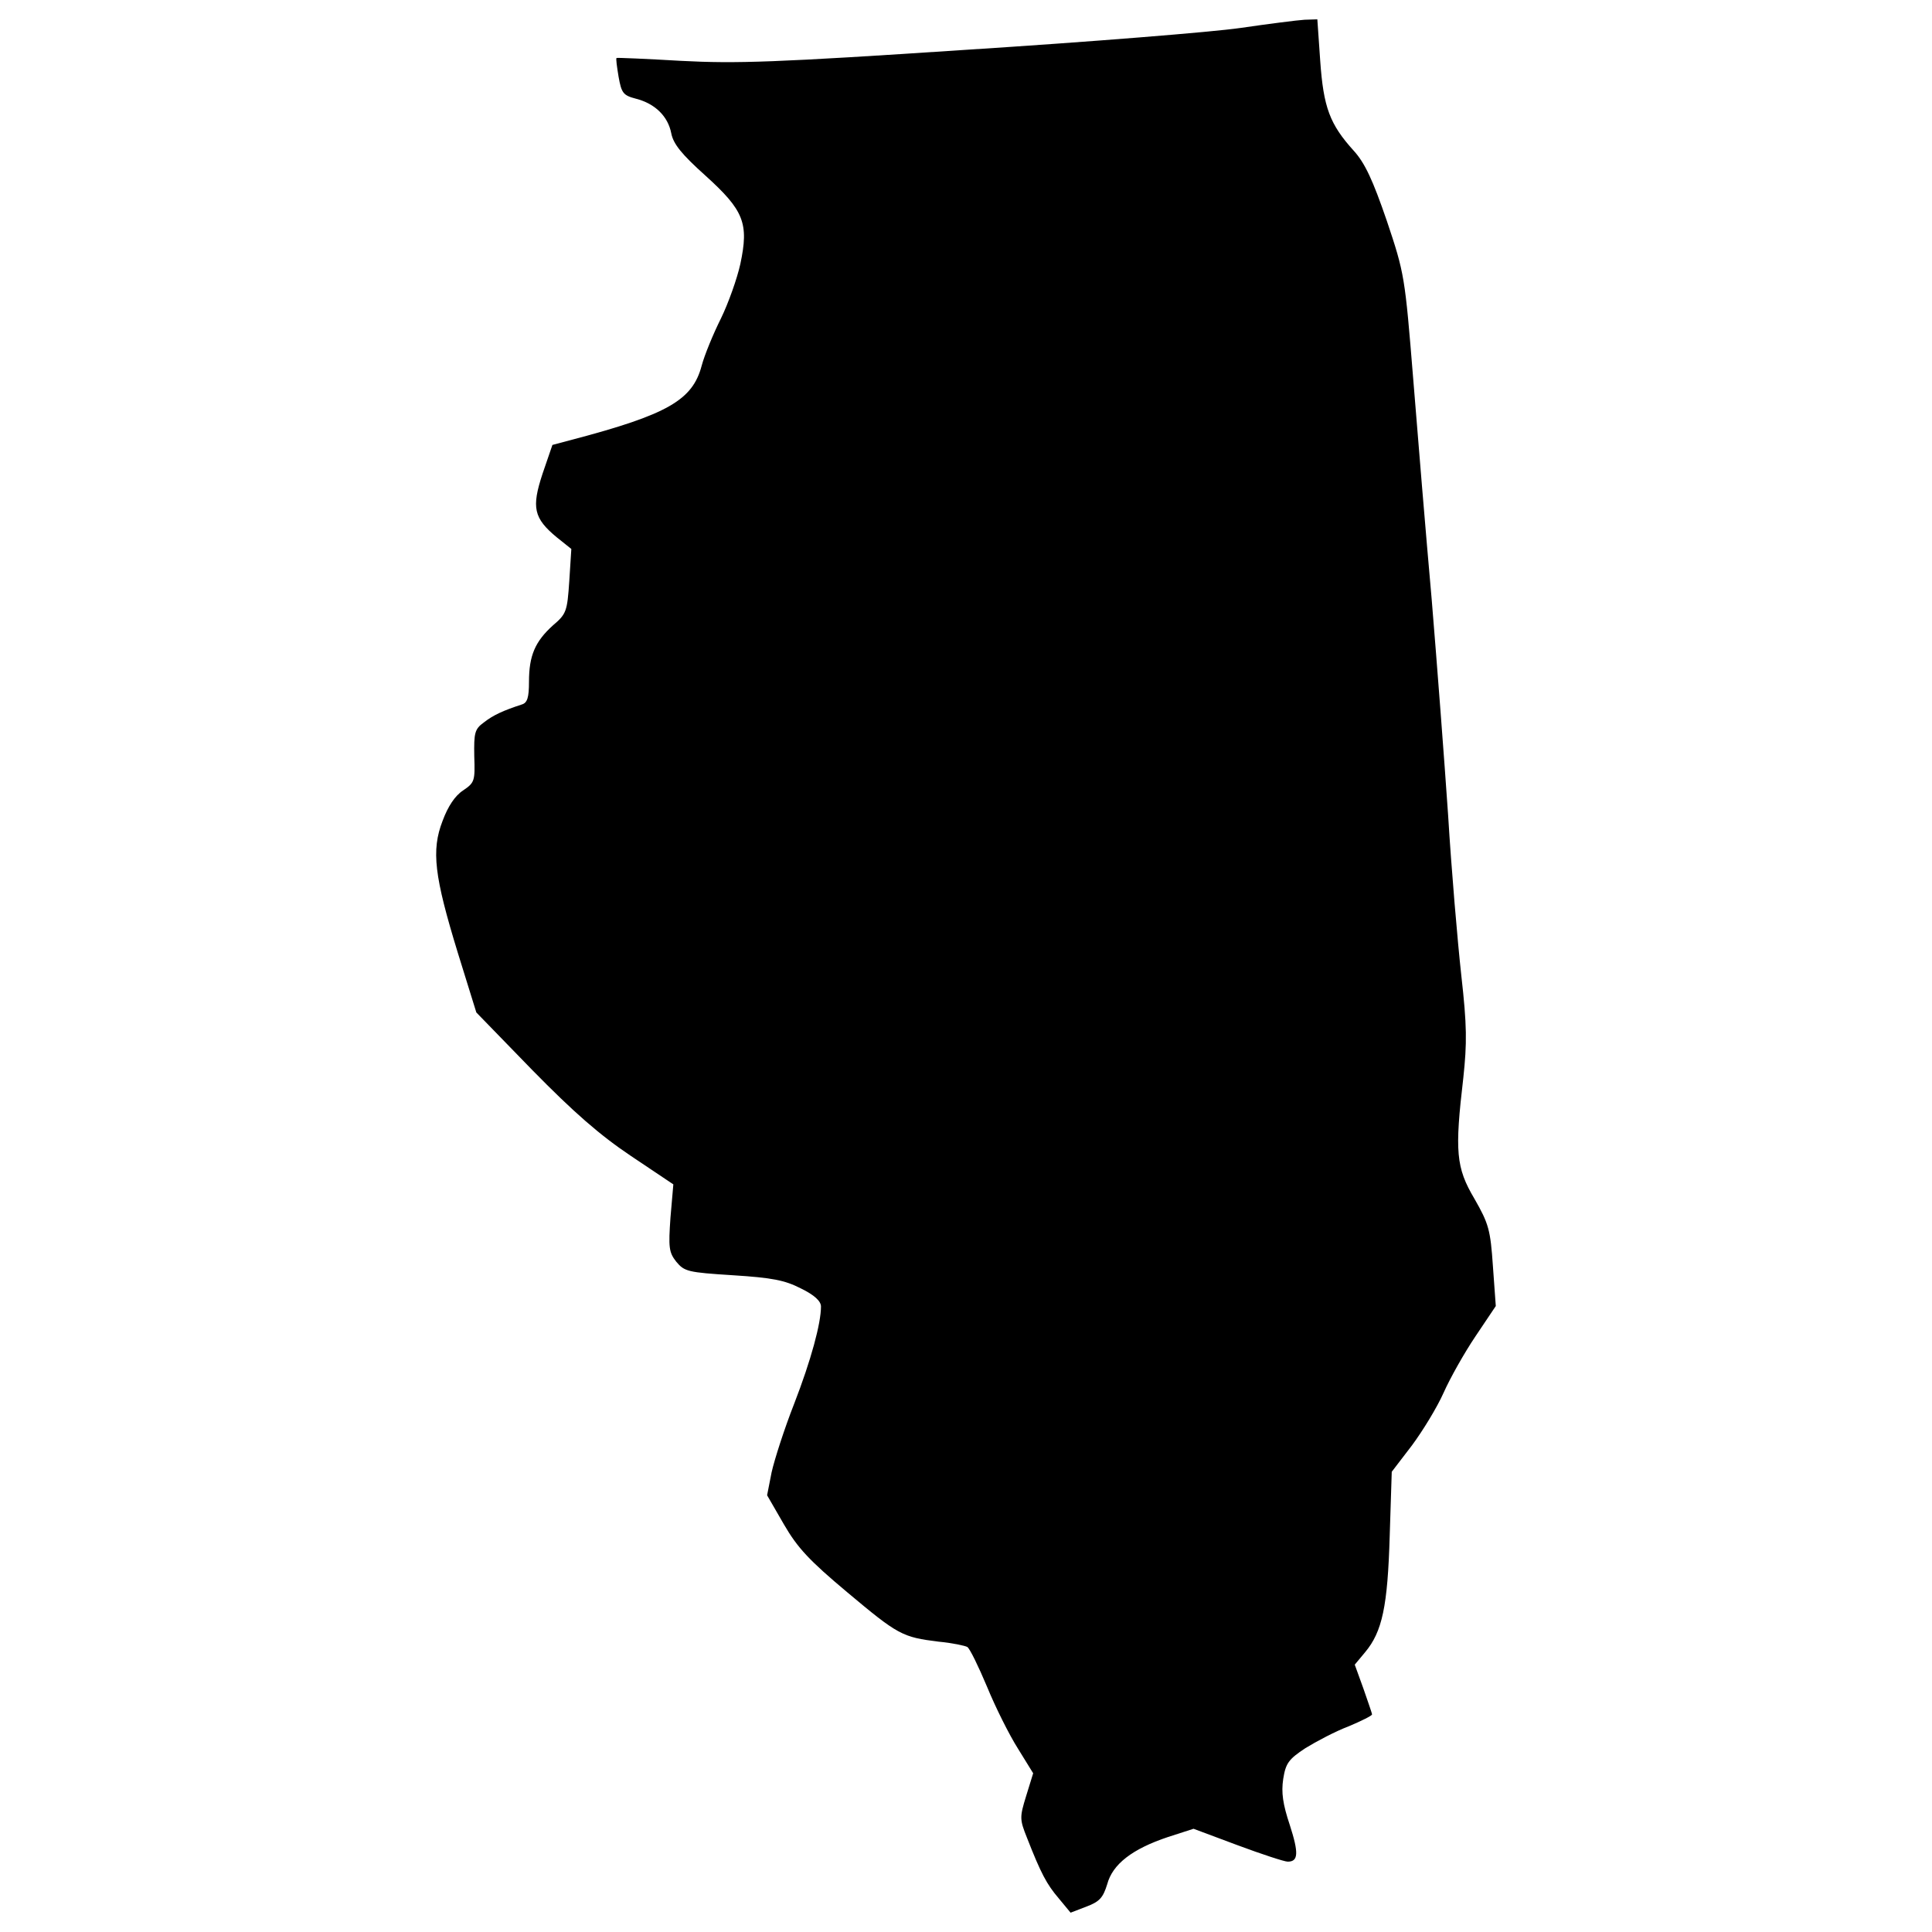 <?xml version="1.0" encoding="utf-8"?>
<!-- Svg Vector Icons : http://www.onlinewebfonts.com/icon -->
<!DOCTYPE svg PUBLIC "-//W3C//DTD SVG 1.1//EN" "http://www.w3.org/Graphics/SVG/1.1/DTD/svg11.dtd">
<svg version="1.1" xmlns="http://www.w3.org/2000/svg" xmlns:xlink="http://www.w3.org/1999/xlink" x="0px" y="0px" viewBox="0 0 1000 1000" enable-background="new 0 0 1000 1000" xml:space="preserve">
<g><g transform="translate(0,511) scale(0.1,-0.1)"><path d="M6420.4,4965.3c-146.9-21.3-783.3-72.4-1415.5-112.8c-991.9-66-1194.1-72.4-1479.4-57.5c-180.9,10.6-332.1,17-334.2,14.9c-4.2-2.1,2.1-46.8,10.6-97.9c14.9-83,23.4-95.8,89.4-112.8c100-25.6,166-91.5,183.1-178.8c10.6-55.3,53.2-108.5,176.7-219.2c200.1-180.9,225.6-246.9,180.9-457.6c-17-76.6-61.7-202.2-100-281c-40.4-80.9-85.1-189.4-100-244.8c-46.8-178.8-176.7-253.3-668.4-383.1l-104.3-27.7l-51.1-149c-57.5-174.5-46.8-229.9,74.5-329.9l74.5-59.6l-10.6-166c-10.6-157.5-14.9-170.3-85.1-229.9c-91.5-83-123.5-155.4-123.5-291.6c0-80.9-8.5-108.6-36.2-117.1c-97.9-31.9-149-55.3-198-93.7c-46.8-34.1-51.1-53.2-49-174.6c4.3-127.7,2.1-136.2-57.5-176.7c-42.6-27.7-78.8-83-106.4-157.5c-59.6-153.3-42.6-287.4,78.8-683.3l95.8-308.6l289.5-298c215-219.2,349.1-336.3,510.9-444.9l219.3-146.9l-14.9-172.4c-10.6-153.2-8.5-178.8,29.8-227.7c42.6-51.1,59.6-55.4,293.8-70.3c202.2-12.8,268.2-25.5,351.2-68.1c70.2-34.1,104.3-66,104.3-93.7c0-87.3-51.1-276.7-138.4-502.3c-51.1-129.9-102.2-289.5-117.1-355.5l-23.4-119.2l87.3-151.1c70.2-121.3,132-187.3,327.8-351.2c263.9-221.4,285.2-232,472.5-255.4c70.2-6.4,138.4-21.3,149-27.7c12.8-8.5,57.5-100,102.2-206.5c42.6-104.3,114.9-249.1,159.6-319.3l78.8-127.7l-36.2-117.1c-34.1-110.7-34.1-121.3,4.3-217.1c72.4-185.2,102.2-240.5,163.9-312.9l61.7-74.5l83,31.9c68.1,25.6,85.1,46.8,106.4,115c27.7,104.3,129.8,183,315,244.8l132,42.6l227.8-85.1c125.6-46.8,242.7-85.1,259.7-85.1c55.3,0,57.5,44.7,10.7,189.5c-36.2,108.5-44.7,168.1-34.1,238.4c12.8,80.9,27.7,102.2,114.9,159.6c55.4,34.1,155.4,87.3,223.5,112.8c66,27.7,121.3,55.3,121.3,61.7c0,6.4-21.3,66-44.7,134.1l-44.7,123.5l53.2,63.9c89.4,106.4,117.1,238.4,127.7,602.4l10.6,332.1l104.3,136.2c55.3,74.5,129.8,195.8,163.9,272.5c34.1,76.6,108.5,208.6,166,293.7l104.3,155.4l-14.9,206.5c-12.8,187.3-21.3,219.2-95.8,349.1C7535.8-933,7529.4-850,7574.1-469c19.2,180.9,19.2,268.2-10.6,532.1c-19.2,174.6-51.1,547.1-68.1,828c-19.2,281-57.5,783.3-85.1,1117.5c-29.8,334.2-72.4,849.3-95.8,1143c-42.6,525.8-44.7,542.8-136.3,815.2c-72.4,210.7-112.8,298-170.3,361.9c-125.6,138.4-157.5,225.6-174.5,466.2l-14.9,215l-66-2.1C6716.3,5005.7,6567.3,4986.6,6420.4,4965.3z"/></g></g>
</svg>